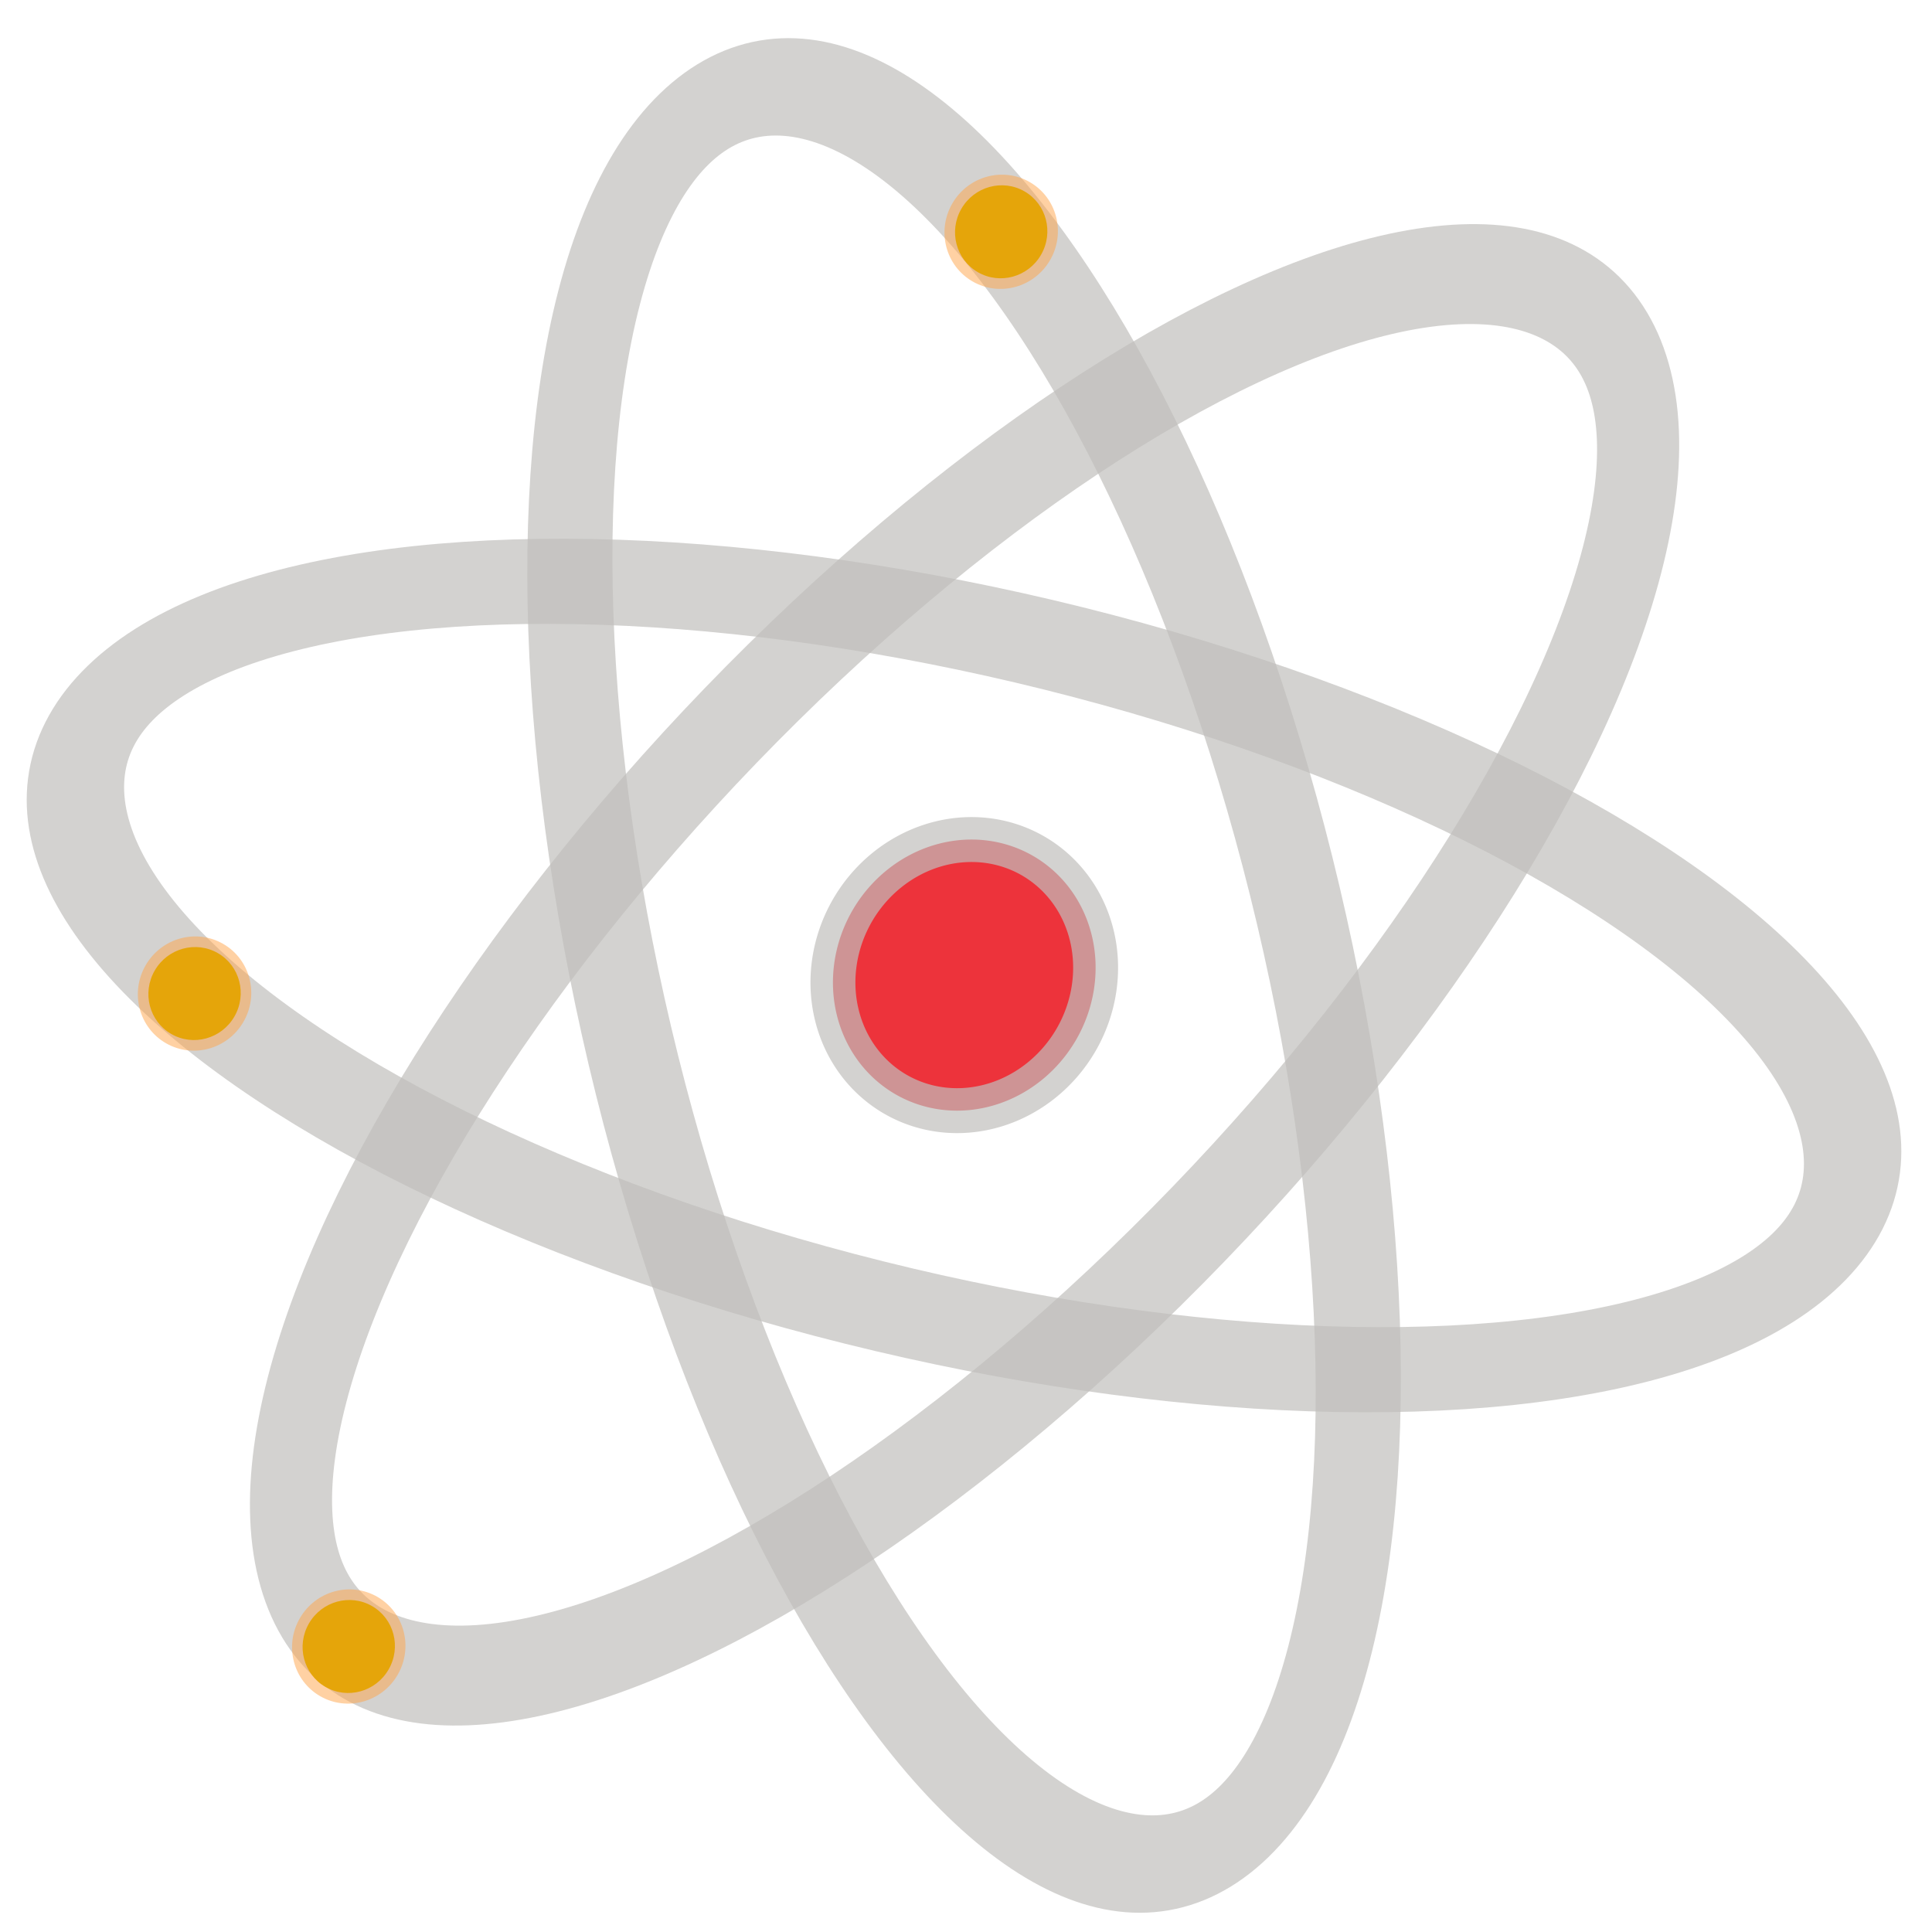 <?xml version="1.0" encoding="UTF-8" standalone="no"?>
<svg
   width="64"
   height="64"
   viewBox="0 0 64 64"
   fill="none"
   version="1.1"
   id="svg2"
   sodipodi:docname="logo-main.svg"
   inkscape:version="1.4.2 (ebf0e940, 2025-05-08)"
   xmlns:inkscape="http://www.inkscape.org/namespaces/inkscape"
   xmlns:sodipodi="http://sodipodi.sourceforge.net/DTD/sodipodi-0.dtd"
   xmlns="http://www.w3.org/2000/svg"
   xmlns:svg="http://www.w3.org/2000/svg">
  <defs
     id="defs2" />
  <sodipodi:namedview
     id="namedview2"
     pagecolor="#ffffff"
     bordercolor="#000000"
     borderopacity="0.25"
     inkscape:showpageshadow="2"
     inkscape:pageopacity="0.0"
     inkscape:pagecheckerboard="0"
     inkscape:deskcolor="#d1d1d1"
     inkscape:zoom="9.7884091"
     inkscape:cx="7.0491537"
     inkscape:cy="42.294922"
     inkscape:window-width="1920"
     inkscape:window-height="1027"
     inkscape:window-x="0"
     inkscape:window-y="680"
     inkscape:window-maximized="1"
     inkscape:current-layer="svg2" />
  <g
     id="g14-3"
     transform="matrix(0.993,0,0,0.993,0.04,11.425)"
     style="stroke:#c0bfbc;stroke-width:1.5;stroke-dasharray:none;stroke-opacity:0.698">
    <g
       id="g13-7"
       transform="matrix(0.969,0,0,0.969,-22.209,-113.461)"
       style="stroke:#c0bfbc;stroke-width:1.548;stroke-dasharray:none;stroke-opacity:0.698">
      <g
         id="g12-0"
         style="stroke:#c0bfbc;stroke-width:1.548;stroke-dasharray:none;stroke-opacity:0.698">
        <path
           id="path12-1"
           style="fill:#ed333b;fill-opacity:1;stroke:#c0bfbc;stroke-width:0.762;stroke-linejoin:round;stroke-dasharray:none;stroke-opacity:0.698;paint-order:stroke markers fill"
           sodipodi:type="inkscape:offset"
           inkscape:radius="0"
           inkscape:original="M -121.70703 -7.0585938 A 2.1908956 2.3345571 0 0 0 -123.89844 -4.7246094 A 2.1908956 2.3345571 0 0 0 -121.70703 -2.390625 A 2.1908956 2.3345571 0 0 0 -119.51562 -4.7246094 A 2.1908956 2.3345571 0 0 0 -121.70703 -7.0585938 z "
           d="m -121.707,-7.059 a 2.191,2.335 0 0 0 -2.191,2.334 2.191,2.335 0 0 0 2.191,2.334 2.191,2.335 0 0 0 2.191,-2.334 2.191,2.335 0 0 0 -2.191,-2.334 z"
           transform="matrix(1.758,1.015,1.015,-1.758,274.832,254.013)" />
      </g>
    </g>
  </g>
  <ellipse
     style="fill-opacity:1;stroke:#c0bfbc;stroke-width:3.03;stroke-linejoin:round;stroke-dasharray:none;stroke-opacity:0.696;paint-order:stroke markers fill"
     id="path25"
     cx="46.353"
     cy="-9.266"
     rx="11.577"
     ry="30.049"
     transform="matrix(0.547,0.837,-0.712,0.702,0,0)" />
  <ellipse
     style="fill-opacity:1;stroke:#c0bfbc;stroke-width:3.03;stroke-linejoin:round;stroke-dasharray:none;stroke-opacity:0.696;paint-order:stroke markers fill"
     id="path25-4"
     cx="-22.641"
     cy="44.136"
     rx="11.577"
     ry="30.049"
     transform="matrix(-0.892,0.452,0.266,0.964,0,0)" />
  <ellipse
     style="fill-opacity:1;stroke:#c0bfbc;stroke-width:3.03;stroke-linejoin:round;stroke-dasharray:none;stroke-opacity:0.696;paint-order:stroke markers fill"
     id="path25-9"
     cx="-23.117"
     cy="43.966"
     rx="11.577"
     ry="30.049"
     transform="matrix(0.452,-0.892,0.964,0.266,0,0)" />
  <g
     id="use8-0"
     transform="matrix(-0.909,1.575,-1.575,-0.909,-55.738,217.028)"
     style="stroke-width:1.033;stroke-dasharray:none">
    <ellipse
       style="fill:#ffa348;fill-opacity:0.502;stroke:none;stroke-width:1.722;stroke-linejoin:round;stroke-dasharray:none;stroke-opacity:1;paint-order:stroke markers fill"
       id="ellipse11-3"
       cx="-124.146"
       cy="-15.203"
       rx="1.044"
       ry="1.029"
       transform="scale(1,-1)" />
    <ellipse
       style="fill:#e5a50a;fill-opacity:1;stroke:none;stroke-width:1.403;stroke-linejoin:round;stroke-dasharray:none;stroke-opacity:1;paint-order:stroke markers fill"
       id="ellipse12-0"
       cx="-124.146"
       cy="-15.203"
       rx="0.85"
       ry="0.838"
       transform="scale(1,-1)" />
  </g>
  <g
     id="use8-5-0"
     transform="matrix(-0.909,1.575,-1.575,-0.909,-77.351,263.892)"
     style="stroke-width:1.033;stroke-dasharray:none">
    <ellipse
       style="fill:#ffa348;fill-opacity:0.502;stroke:none;stroke-width:1.722;stroke-linejoin:round;stroke-dasharray:none;stroke-opacity:1;paint-order:stroke markers fill"
       id="ellipse11-9-3"
       cx="-124.146"
       cy="-15.203"
       rx="1.044"
       ry="1.029"
       transform="scale(1,-1)" />
    <ellipse
       style="fill:#e5a50a;fill-opacity:1;stroke:none;stroke-width:1.403;stroke-linejoin:round;stroke-dasharray:none;stroke-opacity:1;paint-order:stroke markers fill"
       id="ellipse12-5-8"
       cx="-124.146"
       cy="-15.203"
       rx="0.85"
       ry="0.838"
       transform="scale(1,-1)" />
  </g>
  <g
     id="g16-3"
     transform="matrix(-0.909,1.575,-1.575,-0.909,-82.459,242.262)"
     style="stroke-width:1.033;stroke-dasharray:none">
    <ellipse
       style="fill:#ffa348;fill-opacity:0.502;stroke:none;stroke-width:1.722;stroke-linejoin:round;stroke-dasharray:none;stroke-opacity:1;paint-order:stroke markers fill"
       id="ellipse15-6"
       cx="-124.146"
       cy="-15.203"
       rx="1.044"
       ry="1.029"
       transform="scale(1,-1)" />
    <ellipse
       style="fill:#e5a50a;fill-opacity:1;stroke:none;stroke-width:1.403;stroke-linejoin:round;stroke-dasharray:none;stroke-opacity:1;paint-order:stroke markers fill"
       id="ellipse16-0"
       cx="-124.146"
       cy="-15.203"
       rx="0.85"
       ry="0.838"
       transform="scale(1,-1)" />
  </g>
</svg>
